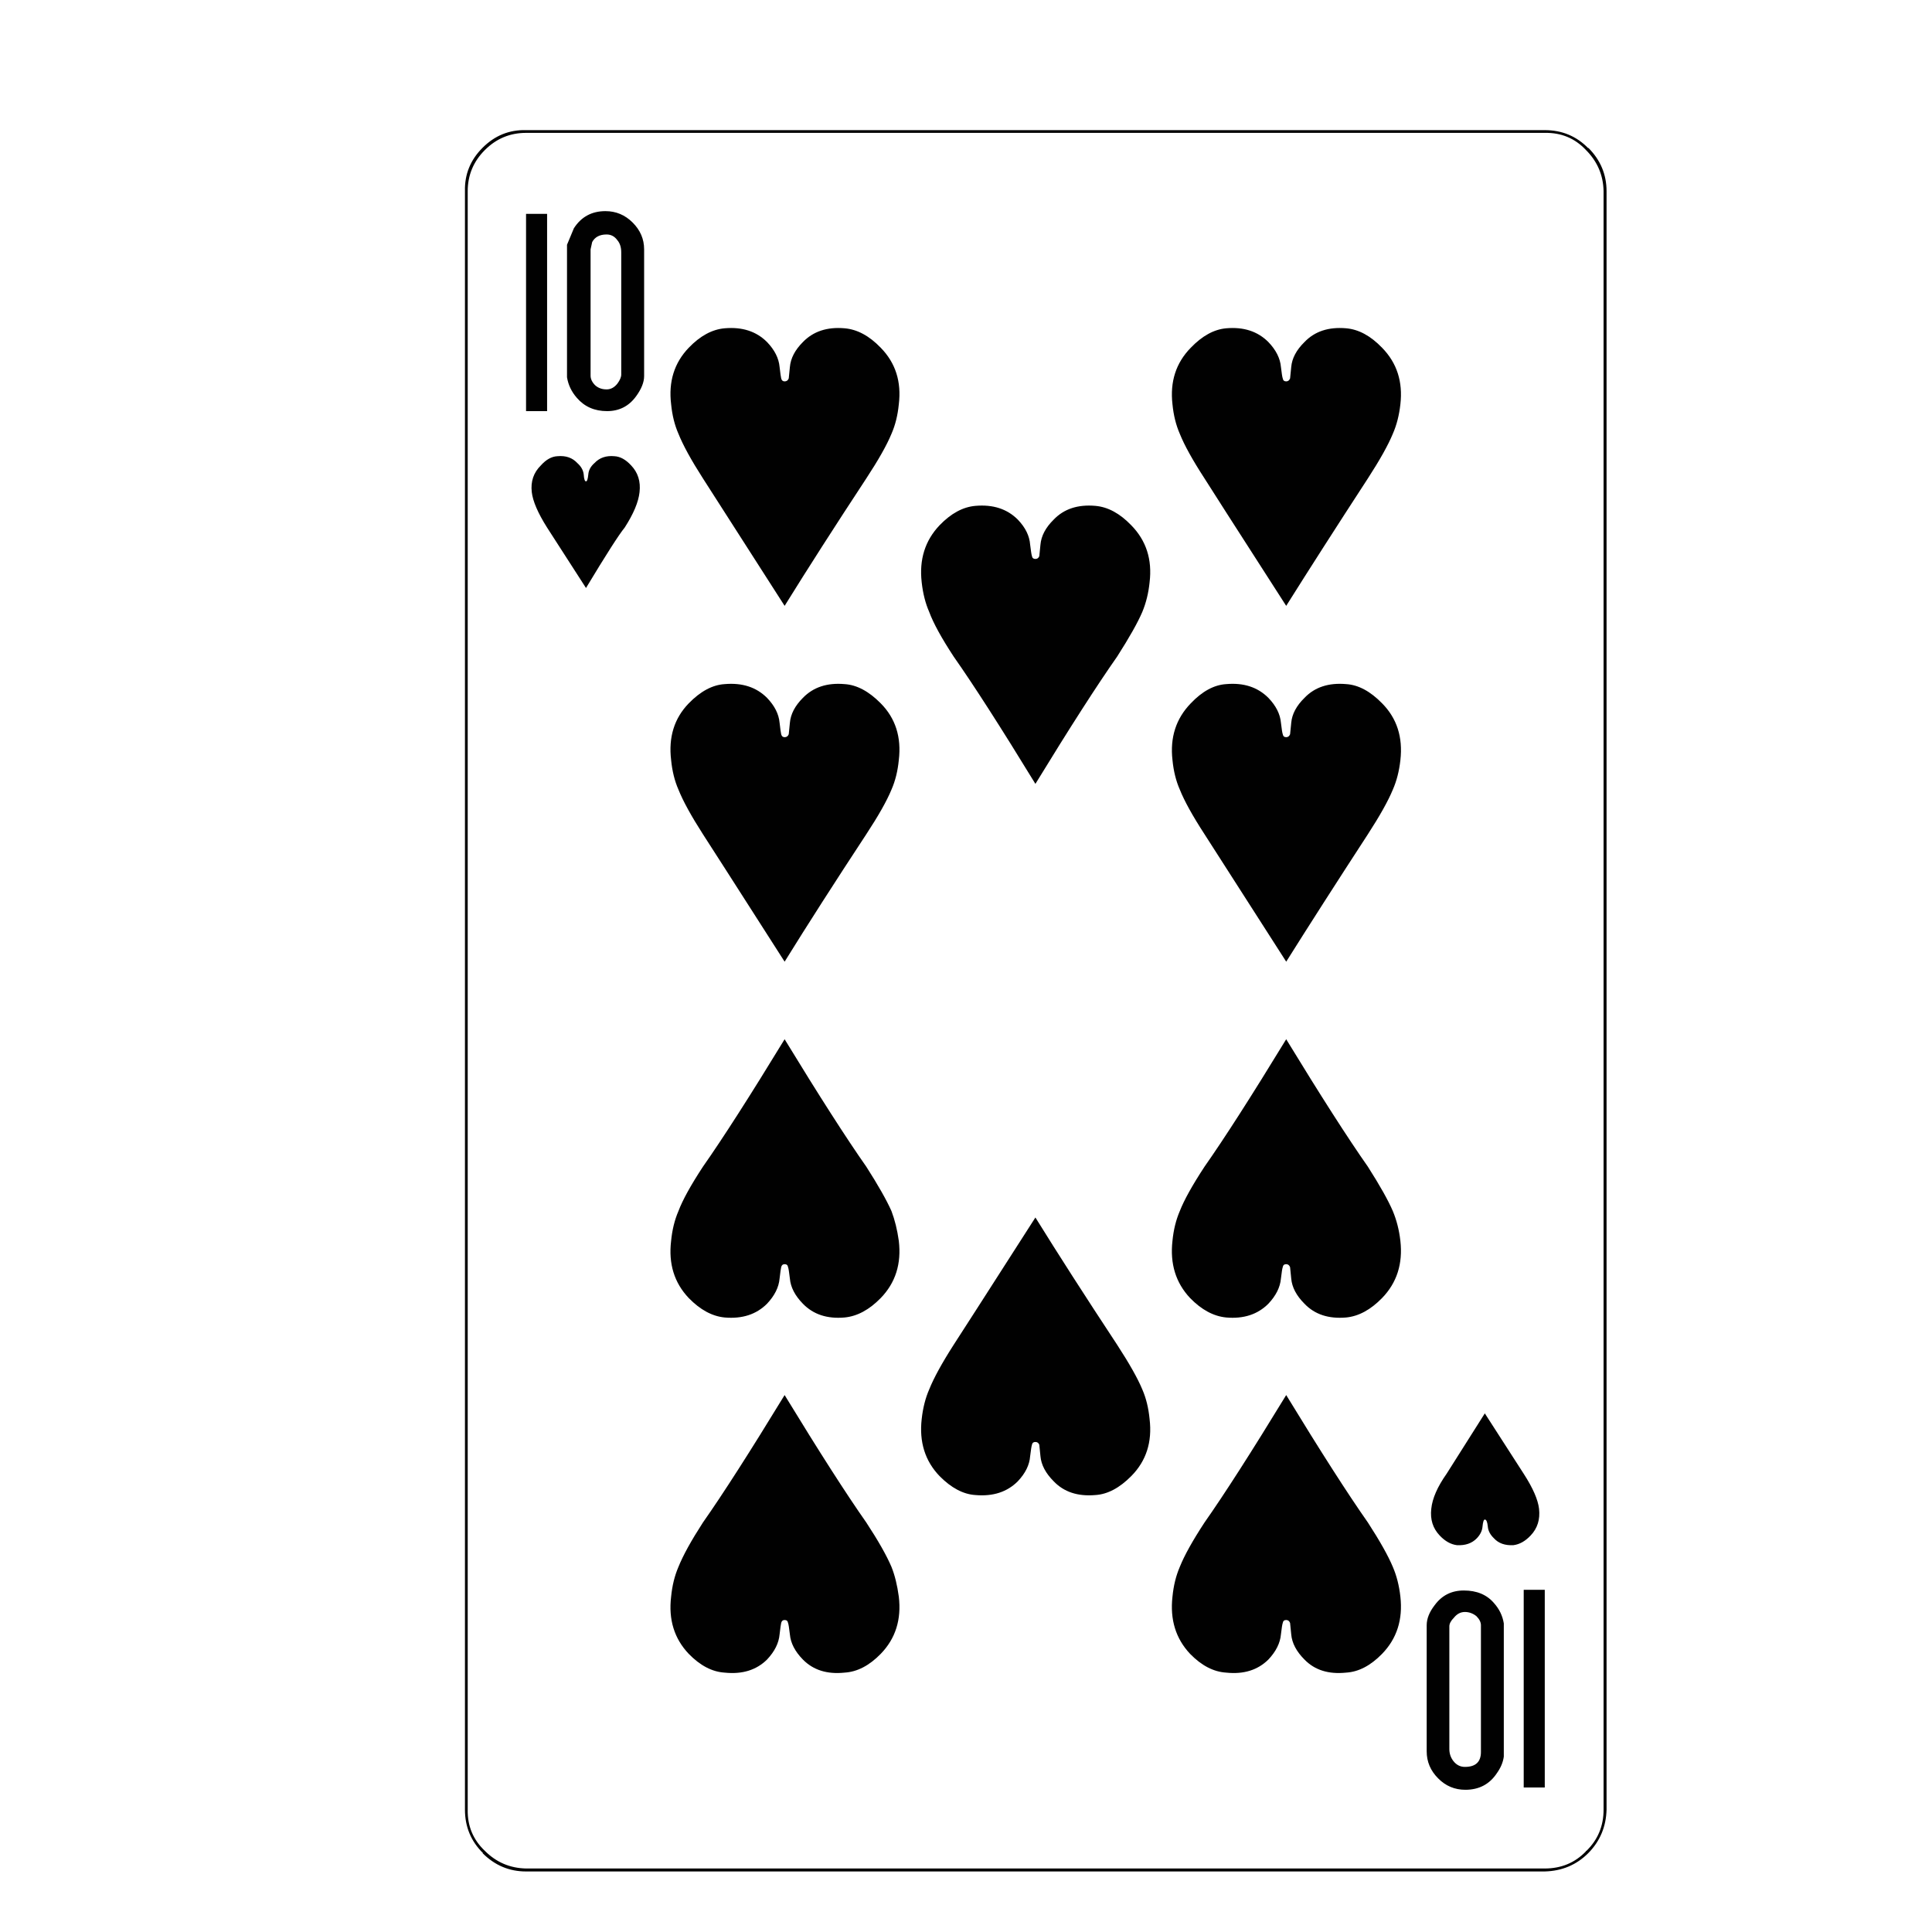 <?xml version="1.0" encoding="utf-8"?>
<!-- Generator: Adobe Illustrator 16.0.0, SVG Export Plug-In . SVG Version: 6.00 Build 0)  -->
<!DOCTYPE svg PUBLIC "-//W3C//DTD SVG 1.1//EN" "http://www.w3.org/Graphics/SVG/1.1/DTD/svg11.dtd">
<svg version="1.1" id="Layer_1" xmlns="http://www.w3.org/2000/svg" xmlns:xlink="http://www.w3.org/1999/xlink" x="0px" y="0px"
	 width="300px" height="300px" viewBox="0 0 300 300" enable-background="new 0 0 300 300" xml:space="preserve">
<g>
	<path fill-rule="evenodd" clip-rule="evenodd" fill="#010101" d="M98.243,34.561c1.184,1.185,1.776,2.57,1.776,4.157v19.685
		c0,0.948-0.415,1.99-1.244,3.127c-1.113,1.54-2.618,2.309-4.512,2.309c-1.943,0-3.506-0.687-4.69-2.061
		c-0.829-0.948-1.338-2.014-1.528-3.198V38.008l1.066-2.559c1.137-1.776,2.771-2.665,4.903-2.665
		C95.649,32.785,97.059,33.377,98.243,34.561z M104.212,62.773c-0.427-3.506,0.485-6.431,2.736-8.776
		c1.776-1.848,3.636-2.854,5.579-3.021c2.724-0.237,4.915,0.474,6.573,2.132c1.184,1.232,1.835,2.523,1.954,3.873
		c0.118,1.019,0.201,1.611,0.249,1.777c0.071,0.308,0.249,0.462,0.533,0.462c0.308,0,0.521-0.154,0.64-0.462
		c0-0.048,0.059-0.64,0.178-1.777c0.118-1.35,0.793-2.641,2.025-3.873c1.611-1.658,3.766-2.369,6.467-2.132
		c1.965,0.166,3.837,1.173,5.614,3.021c2.298,2.345,3.233,5.27,2.807,8.776c-0.166,1.706-0.545,3.233-1.137,4.584
		c-0.71,1.729-2.014,4.039-3.909,6.929c-4.903,7.461-9.132,14.058-12.685,19.791c-8.03-12.531-12.258-19.127-12.684-19.791
		c-1.824-2.843-3.091-5.152-3.802-6.929C104.757,66.006,104.378,64.479,104.212,62.773z M94.192,36.409
		c-1.066,0-1.812,0.391-2.238,1.173l-0.249,1.137v19.613c0,0.521,0.237,1.019,0.71,1.493c0.474,0.426,1.066,0.64,1.777,0.64
		c0.64,0,1.196-0.296,1.67-0.889c0.403-0.544,0.604-1.019,0.604-1.421V39.18c0-0.781-0.201-1.409-0.604-1.883
		C95.436,36.705,94.879,36.409,94.192,36.409z M72.199,29.694c-0.071-2.606,0.841-4.856,2.735-6.751
		c1.896-1.896,4.146-2.807,6.751-2.736h158.186c2.676,0,4.927,0.936,6.751,2.807v-0.071c1.895,1.895,2.843,4.145,2.843,6.751
		v251.312c-0.072,2.654-1.02,4.904-2.843,6.751c-1.824,1.824-4.075,2.772-6.751,2.843H81.685c-2.605,0-4.855-0.947-6.751-2.843
		h0.071c-1.871-1.847-2.807-4.097-2.807-6.751V29.694z M75.29,23.298c-1.776,1.777-2.665,3.909-2.665,6.396v251.312
		c-0.047,2.535,0.841,4.667,2.665,6.396c1.776,1.776,3.909,2.688,6.396,2.736h158.186c2.558,0,4.689-0.889,6.396-2.665v-0.071h0.071
		c1.776-1.729,2.664-3.861,2.664-6.396V29.694c-0.047-2.487-0.959-4.619-2.735-6.396c-1.706-1.824-3.838-2.712-6.396-2.665H81.685
		C79.198,20.633,77.066,21.521,75.29,23.298z M81.685,63.839V33.211h3.269v30.628H81.685z M89.645,71.905
		c0.592,0.521,0.923,1.113,0.995,1.776c0.047,0.711,0.166,1.066,0.355,1.066c0.166,0,0.284-0.355,0.355-1.066
		c0.048-0.663,0.367-1.255,0.959-1.776c0.782-0.829,1.812-1.184,3.091-1.066c0.9,0.047,1.765,0.521,2.594,1.421
		c1.066,1.113,1.504,2.499,1.315,4.157c-0.166,1.54-0.936,3.375-2.31,5.507c-0.876,1.066-2.878,4.192-6.005,9.38l-6.041-9.38
		c-1.421-2.25-2.215-4.086-2.38-5.507c-0.189-1.658,0.284-3.044,1.421-4.157c0.806-0.9,1.658-1.374,2.559-1.421
		C87.856,70.721,88.886,71.076,89.645,71.905z M145.891,81.569c1.777-1.848,3.636-2.854,5.578-3.02
		c2.725-0.237,4.915,0.474,6.573,2.132c1.185,1.232,1.824,2.534,1.919,3.908c0.119,0.995,0.213,1.587,0.284,1.777
		c0.047,0.284,0.225,0.426,0.532,0.426c0.285,0,0.486-0.142,0.604-0.426c0-0.071,0.06-0.664,0.178-1.777
		c0.119-1.374,0.806-2.676,2.061-3.908c1.588-1.658,3.743-2.369,6.468-2.132c1.942,0.166,3.801,1.172,5.578,3.02
		c2.321,2.369,3.269,5.318,2.842,8.847c-0.166,1.658-0.545,3.198-1.137,4.619c-0.71,1.658-2.013,3.968-3.908,6.929
		c-3.079,4.382-7.309,10.967-12.686,19.755c-5.376-8.788-9.604-15.374-12.684-19.755c-1.895-2.89-3.162-5.199-3.801-6.929
		c-0.593-1.35-0.983-2.89-1.173-4.619C142.716,86.887,143.64,83.938,145.891,81.569z M122.653,112.233
		c0.118-1.35,0.793-2.641,2.025-3.873c1.611-1.658,3.766-2.369,6.467-2.132c1.895,0.118,3.767,1.113,5.614,2.985
		c2.298,2.321,3.233,5.258,2.807,8.812c-0.166,1.706-0.545,3.233-1.137,4.583c-0.71,1.729-2.014,4.039-3.909,6.929
		c-4.903,7.461-9.132,14.059-12.685,19.791c-8.03-12.554-12.258-19.151-12.684-19.791c-1.824-2.842-3.091-5.152-3.802-6.929
		c-0.592-1.35-0.971-2.878-1.137-4.583c-0.427-3.553,0.485-6.49,2.736-8.812c1.824-1.872,3.683-2.867,5.579-2.985
		c2.724-0.237,4.915,0.474,6.573,2.132c1.184,1.232,1.835,2.523,1.954,3.873c0.118,1.019,0.201,1.611,0.249,1.776
		c0.071,0.308,0.249,0.462,0.533,0.462c0.308,0,0.521-0.154,0.64-0.462C122.476,113.891,122.535,113.299,122.653,112.233z
		 M216.278,67.357c-0.711,1.729-2.002,4.039-3.873,6.929c-4.856,7.461-9.084,14.058-12.685,19.791
		c-8.055-12.531-12.282-19.127-12.686-19.791c-1.847-2.843-3.126-5.152-3.837-6.929c-0.592-1.351-0.971-2.878-1.137-4.584
		c-0.403-3.506,0.545-6.431,2.842-8.776c1.777-1.848,3.612-2.854,5.508-3.021c2.7-0.237,4.879,0.474,6.538,2.132
		c1.184,1.232,1.836,2.523,1.954,3.873c0.118,1.019,0.213,1.611,0.284,1.777c0.048,0.308,0.225,0.462,0.533,0.462
		c0.284,0,0.485-0.154,0.604-0.462c0-0.048,0.06-0.64,0.178-1.777c0.118-1.35,0.805-2.641,2.062-3.873
		c1.586-1.658,3.741-2.369,6.466-2.132c1.942,0.166,3.802,1.173,5.578,3.021c2.299,2.345,3.245,5.27,2.843,8.776
		C217.262,64.479,216.87,66.006,216.278,67.357z M182.062,118.024c-0.403-3.506,0.545-6.443,2.842-8.812
		c1.777-1.872,3.612-2.867,5.508-2.985c2.7-0.237,4.879,0.474,6.538,2.132c1.184,1.232,1.836,2.523,1.954,3.873
		c0.118,1.019,0.213,1.611,0.284,1.776c0.048,0.308,0.225,0.462,0.533,0.462c0.284,0,0.485-0.154,0.604-0.462
		c0-0.118,0.06-0.71,0.178-1.776c0.118-1.35,0.805-2.641,2.062-3.873c1.586-1.658,3.741-2.369,6.466-2.132
		c1.895,0.118,3.755,1.113,5.578,2.985c2.299,2.321,3.245,5.258,2.843,8.812c-0.188,1.706-0.58,3.233-1.172,4.583
		c-0.711,1.729-2.002,4.039-3.873,6.929c-4.856,7.461-9.084,14.059-12.685,19.791c-8.055-12.554-12.282-19.151-12.686-19.791
		c-1.847-2.842-3.126-5.152-3.837-6.929C182.606,121.258,182.228,119.73,182.062,118.024z M217.45,192.676
		c0.402,3.553-0.544,6.514-2.843,8.883c-1.776,1.824-3.636,2.83-5.578,3.02c-2.725,0.237-4.88-0.474-6.466-2.132
		c-1.257-1.255-1.943-2.558-2.062-3.908c-0.118-1.065-0.178-1.658-0.178-1.776c-0.118-0.308-0.319-0.462-0.604-0.462
		c-0.309,0-0.485,0.154-0.533,0.462c-0.071,0.166-0.166,0.759-0.284,1.776c-0.118,1.351-0.771,2.653-1.954,3.908
		c-1.659,1.658-3.838,2.369-6.538,2.132c-1.966-0.189-3.837-1.195-5.613-3.02c-2.228-2.369-3.14-5.33-2.736-8.883
		c0.166-1.705,0.545-3.245,1.137-4.619c0.664-1.706,1.942-4.003,3.837-6.893c3.079-4.383,7.309-10.979,12.686-19.791
		c5.377,8.812,9.604,15.408,12.685,19.791c1.871,2.937,3.162,5.234,3.873,6.893C216.87,189.478,217.262,191.018,217.45,192.676z
		 M199.721,216.624c5.377,8.812,9.604,15.409,12.685,19.79c1.871,2.89,3.162,5.188,3.873,6.894c0.592,1.374,0.983,2.914,1.172,4.619
		c0.402,3.553-0.544,6.515-2.843,8.883c-1.776,1.824-3.636,2.795-5.578,2.914c-2.725,0.284-4.88-0.392-6.466-2.025
		c-1.257-1.256-1.943-2.559-2.062-3.909c-0.118-1.065-0.178-1.657-0.178-1.776c-0.118-0.308-0.319-0.461-0.604-0.461
		c-0.309,0-0.485,0.153-0.533,0.461c-0.071,0.166-0.166,0.759-0.284,1.776c-0.118,1.351-0.771,2.653-1.954,3.909
		c-1.659,1.634-3.838,2.31-6.538,2.025c-1.966-0.119-3.837-1.09-5.613-2.914c-2.228-2.368-3.14-5.33-2.736-8.883
		c0.166-1.705,0.545-3.245,1.137-4.619c0.711-1.776,1.99-4.074,3.837-6.894C190.114,232.033,194.344,225.436,199.721,216.624z
		 M177.371,215.735c0.592,1.351,0.971,2.89,1.137,4.619c0.427,3.554-0.521,6.503-2.842,8.848c-1.824,1.848-3.684,2.831-5.578,2.948
		c-2.725,0.237-4.88-0.473-6.468-2.132c-1.255-1.255-1.941-2.558-2.061-3.908c-0.118-1.065-0.178-1.658-0.178-1.776
		c-0.118-0.284-0.319-0.426-0.604-0.426c-0.308,0-0.485,0.142-0.532,0.426c-0.071,0.19-0.165,0.782-0.284,1.776
		c-0.095,1.351-0.734,2.653-1.919,3.908c-1.658,1.659-3.849,2.369-6.573,2.132c-1.895-0.117-3.754-1.101-5.578-2.948
		c-2.25-2.345-3.174-5.294-2.771-8.848c0.189-1.729,0.58-3.269,1.173-4.619c0.71-1.776,1.978-4.086,3.801-6.929
		c0.426-0.64,4.655-7.224,12.684-19.755c3.554,5.732,7.782,12.317,12.686,19.755C175.358,211.721,176.661,214.029,177.371,215.735z
		 M224.628,228.847l5.934-9.38l6.04,9.38c1.422,2.203,2.215,4.015,2.381,5.436c0.189,1.659-0.249,3.044-1.314,4.158
		c-0.829,0.876-1.718,1.373-2.665,1.492c-1.303,0.071-2.31-0.284-3.021-1.066c-0.592-0.568-0.911-1.185-0.959-1.848
		c-0.071-0.71-0.226-1.065-0.462-1.065c-0.166,0-0.284,0.355-0.355,1.065c-0.047,0.663-0.344,1.279-0.889,1.848
		c-0.758,0.782-1.788,1.138-3.091,1.066c-0.947-0.119-1.835-0.616-2.664-1.492c-1.066-1.114-1.504-2.499-1.315-4.158
		C222.413,232.673,223.207,230.86,224.628,228.847z M239.871,246.86v30.699h-3.27V246.86H239.871z M231.982,248.922
		c0.83,0.924,1.339,1.978,1.528,3.162v20.68c-0.118,0.876-0.474,1.729-1.065,2.558c-1.138,1.729-2.772,2.594-4.904,2.594
		c-1.657,0-3.067-0.593-4.229-1.776c-1.184-1.184-1.776-2.581-1.776-4.193v-19.577c0-1.018,0.415-2.061,1.244-3.126
		c1.113-1.517,2.617-2.274,4.513-2.274C229.306,246.968,230.869,247.619,231.982,248.922z M229.958,252.368
		c0-0.474-0.237-0.947-0.711-1.421c-0.545-0.427-1.138-0.64-1.776-0.64c-0.664,0-1.232,0.296-1.706,0.889
		c-0.474,0.473-0.711,0.924-0.711,1.35v19.045c0,0.71,0.214,1.338,0.641,1.883c0.474,0.593,1.065,0.889,1.776,0.889
		c1.657,0,2.487-0.771,2.487-2.31V252.368z M109.151,181.164c3.079-4.383,7.307-10.979,12.684-19.791
		c5.377,8.812,9.605,15.408,12.685,19.791c1.848,2.89,3.151,5.187,3.909,6.893c0.521,1.374,0.899,2.914,1.137,4.619
		c0.426,3.553-0.509,6.514-2.807,8.883c-1.776,1.824-3.648,2.83-5.614,3.02c-2.701,0.237-4.856-0.474-6.467-2.132
		c-1.231-1.255-1.907-2.558-2.025-3.908c-0.119-1.018-0.213-1.61-0.285-1.776c-0.047-0.308-0.225-0.462-0.533-0.462
		c-0.284,0-0.462,0.154-0.533,0.462c-0.047,0.166-0.13,0.759-0.249,1.776c-0.119,1.351-0.77,2.653-1.954,3.908
		c-1.658,1.658-3.85,2.369-6.573,2.132c-1.942-0.189-3.802-1.195-5.579-3.02c-2.25-2.369-3.163-5.33-2.736-8.883
		c0.166-1.705,0.544-3.245,1.137-4.619C105.989,186.351,107.256,184.054,109.151,181.164z M138.429,243.308
		c0.521,1.303,0.899,2.843,1.137,4.619c0.426,3.553-0.509,6.515-2.807,8.883c-1.776,1.824-3.648,2.795-5.614,2.914
		c-2.701,0.284-4.856-0.392-6.467-2.025c-1.231-1.256-1.907-2.559-2.025-3.909c-0.119-1.018-0.213-1.61-0.285-1.776
		c-0.047-0.308-0.225-0.461-0.533-0.461c-0.284,0-0.462,0.153-0.533,0.461c-0.047,0.166-0.13,0.759-0.249,1.776
		c-0.119,1.351-0.77,2.653-1.954,3.909c-1.658,1.634-3.85,2.31-6.573,2.025c-1.942-0.119-3.802-1.09-5.579-2.914
		c-2.25-2.368-3.163-5.33-2.736-8.883c0.166-1.705,0.544-3.245,1.137-4.619c0.711-1.776,1.978-4.074,3.802-6.894
		c3.079-4.381,7.307-10.979,12.684-19.79c5.377,8.812,9.605,15.409,12.685,19.79C136.368,239.233,137.671,241.531,138.429,243.308z"
		/>
</g>
</svg>
